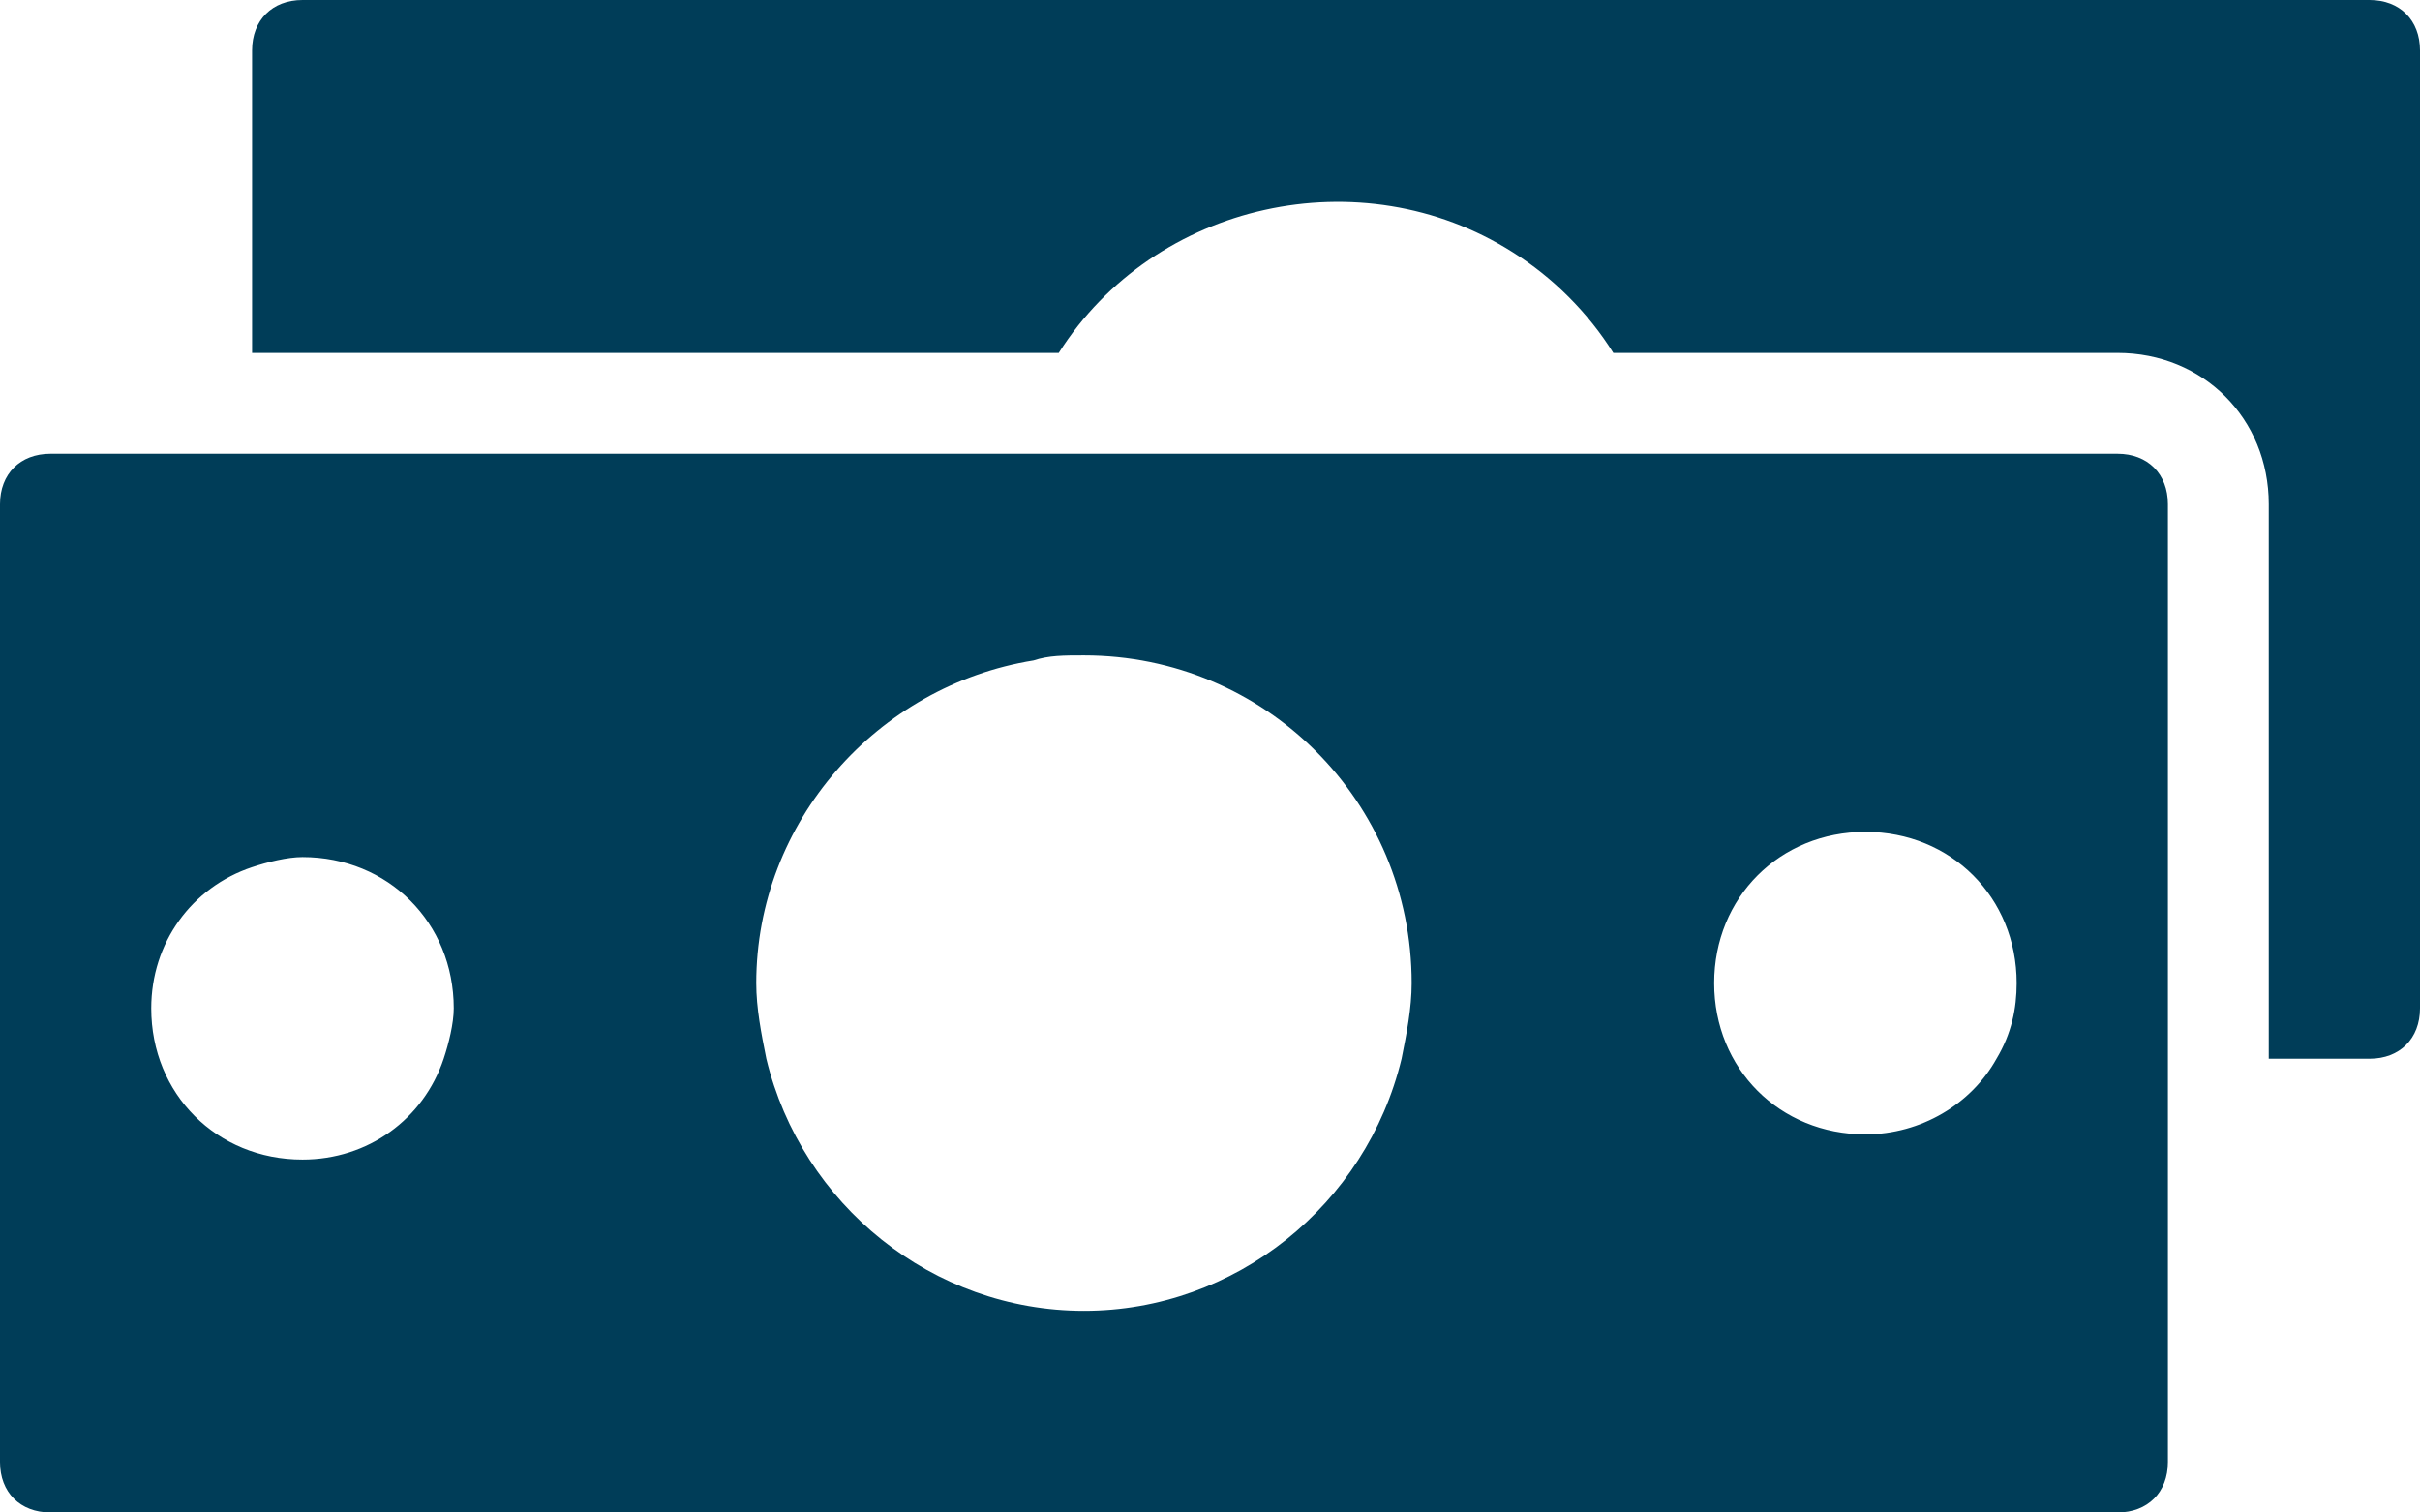 <?xml version="1.0" encoding="utf-8"?>
<!-- Generator: Adobe Illustrator 25.0.0, SVG Export Plug-In . SVG Version: 6.00 Build 0)  -->
<svg version="1.1" id="Layer_1" xmlns="http://www.w3.org/2000/svg" xmlns:xlink="http://www.w3.org/1999/xlink" x="0px"
	y="0px" viewBox="0 0 48 30" style="enable-background:new 0 0 48 30;" xml:space="preserve">
	<style type="text/css">
		.st0 {
			fill: #003D58;
		}
	</style>
	<g id="Layer_2_1_">
		<g id="Icons">
			<path class="st0" d="M47,0H6C5.4,0,5,0.4,5,1v6h16c1.9-3,6-3.9,9-2c0.8,0.5,1.5,1.2,2,2h10c1.7,0,3,1.3,3,3v11h2c0.6,0,1-0.4,1-1
			V1C48,0.4,47.6,0,47,0z" />
			<path class="st0" d="M42,9H1c-0.6,0-1,0.4-1,1v19c0,0.6,0.4,1,1,1h41c0.6,0,1-0.4,1-1V10C43,9.4,42.6,9,42,9z M6,23
			c-1.7,0-3-1.3-3-3c0-1.3,0.8-2.4,2-2.8C5.3,17.1,5.7,17,6,17c1.7,0,3,1.3,3,3c0,0,0,0,0,0c0,0.3-0.1,0.7-0.2,1
			C8.4,22.2,7.3,23,6,23z M21.5,26c-3,0-5.6-2.1-6.3-5c-0.1-0.5-0.2-1-0.2-1.5c0-3.2,2.4-5.9,5.5-6.4c0.3-0.1,0.6-0.1,1-0.1
			c3.6,0,6.5,2.9,6.5,6.5c0,0,0,0,0,0c0,0.5-0.1,1-0.2,1.5C27.1,23.9,24.5,26,21.5,26z M37,22.5c-1.7,0-3-1.3-3-3c0-1.7,1.3-3,3-3
			c1.7,0,3,1.3,3,3c0,0.5-0.1,1-0.4,1.5C39.1,21.9,38.1,22.5,37,22.5z" />
		</g>
	</g>
</svg>